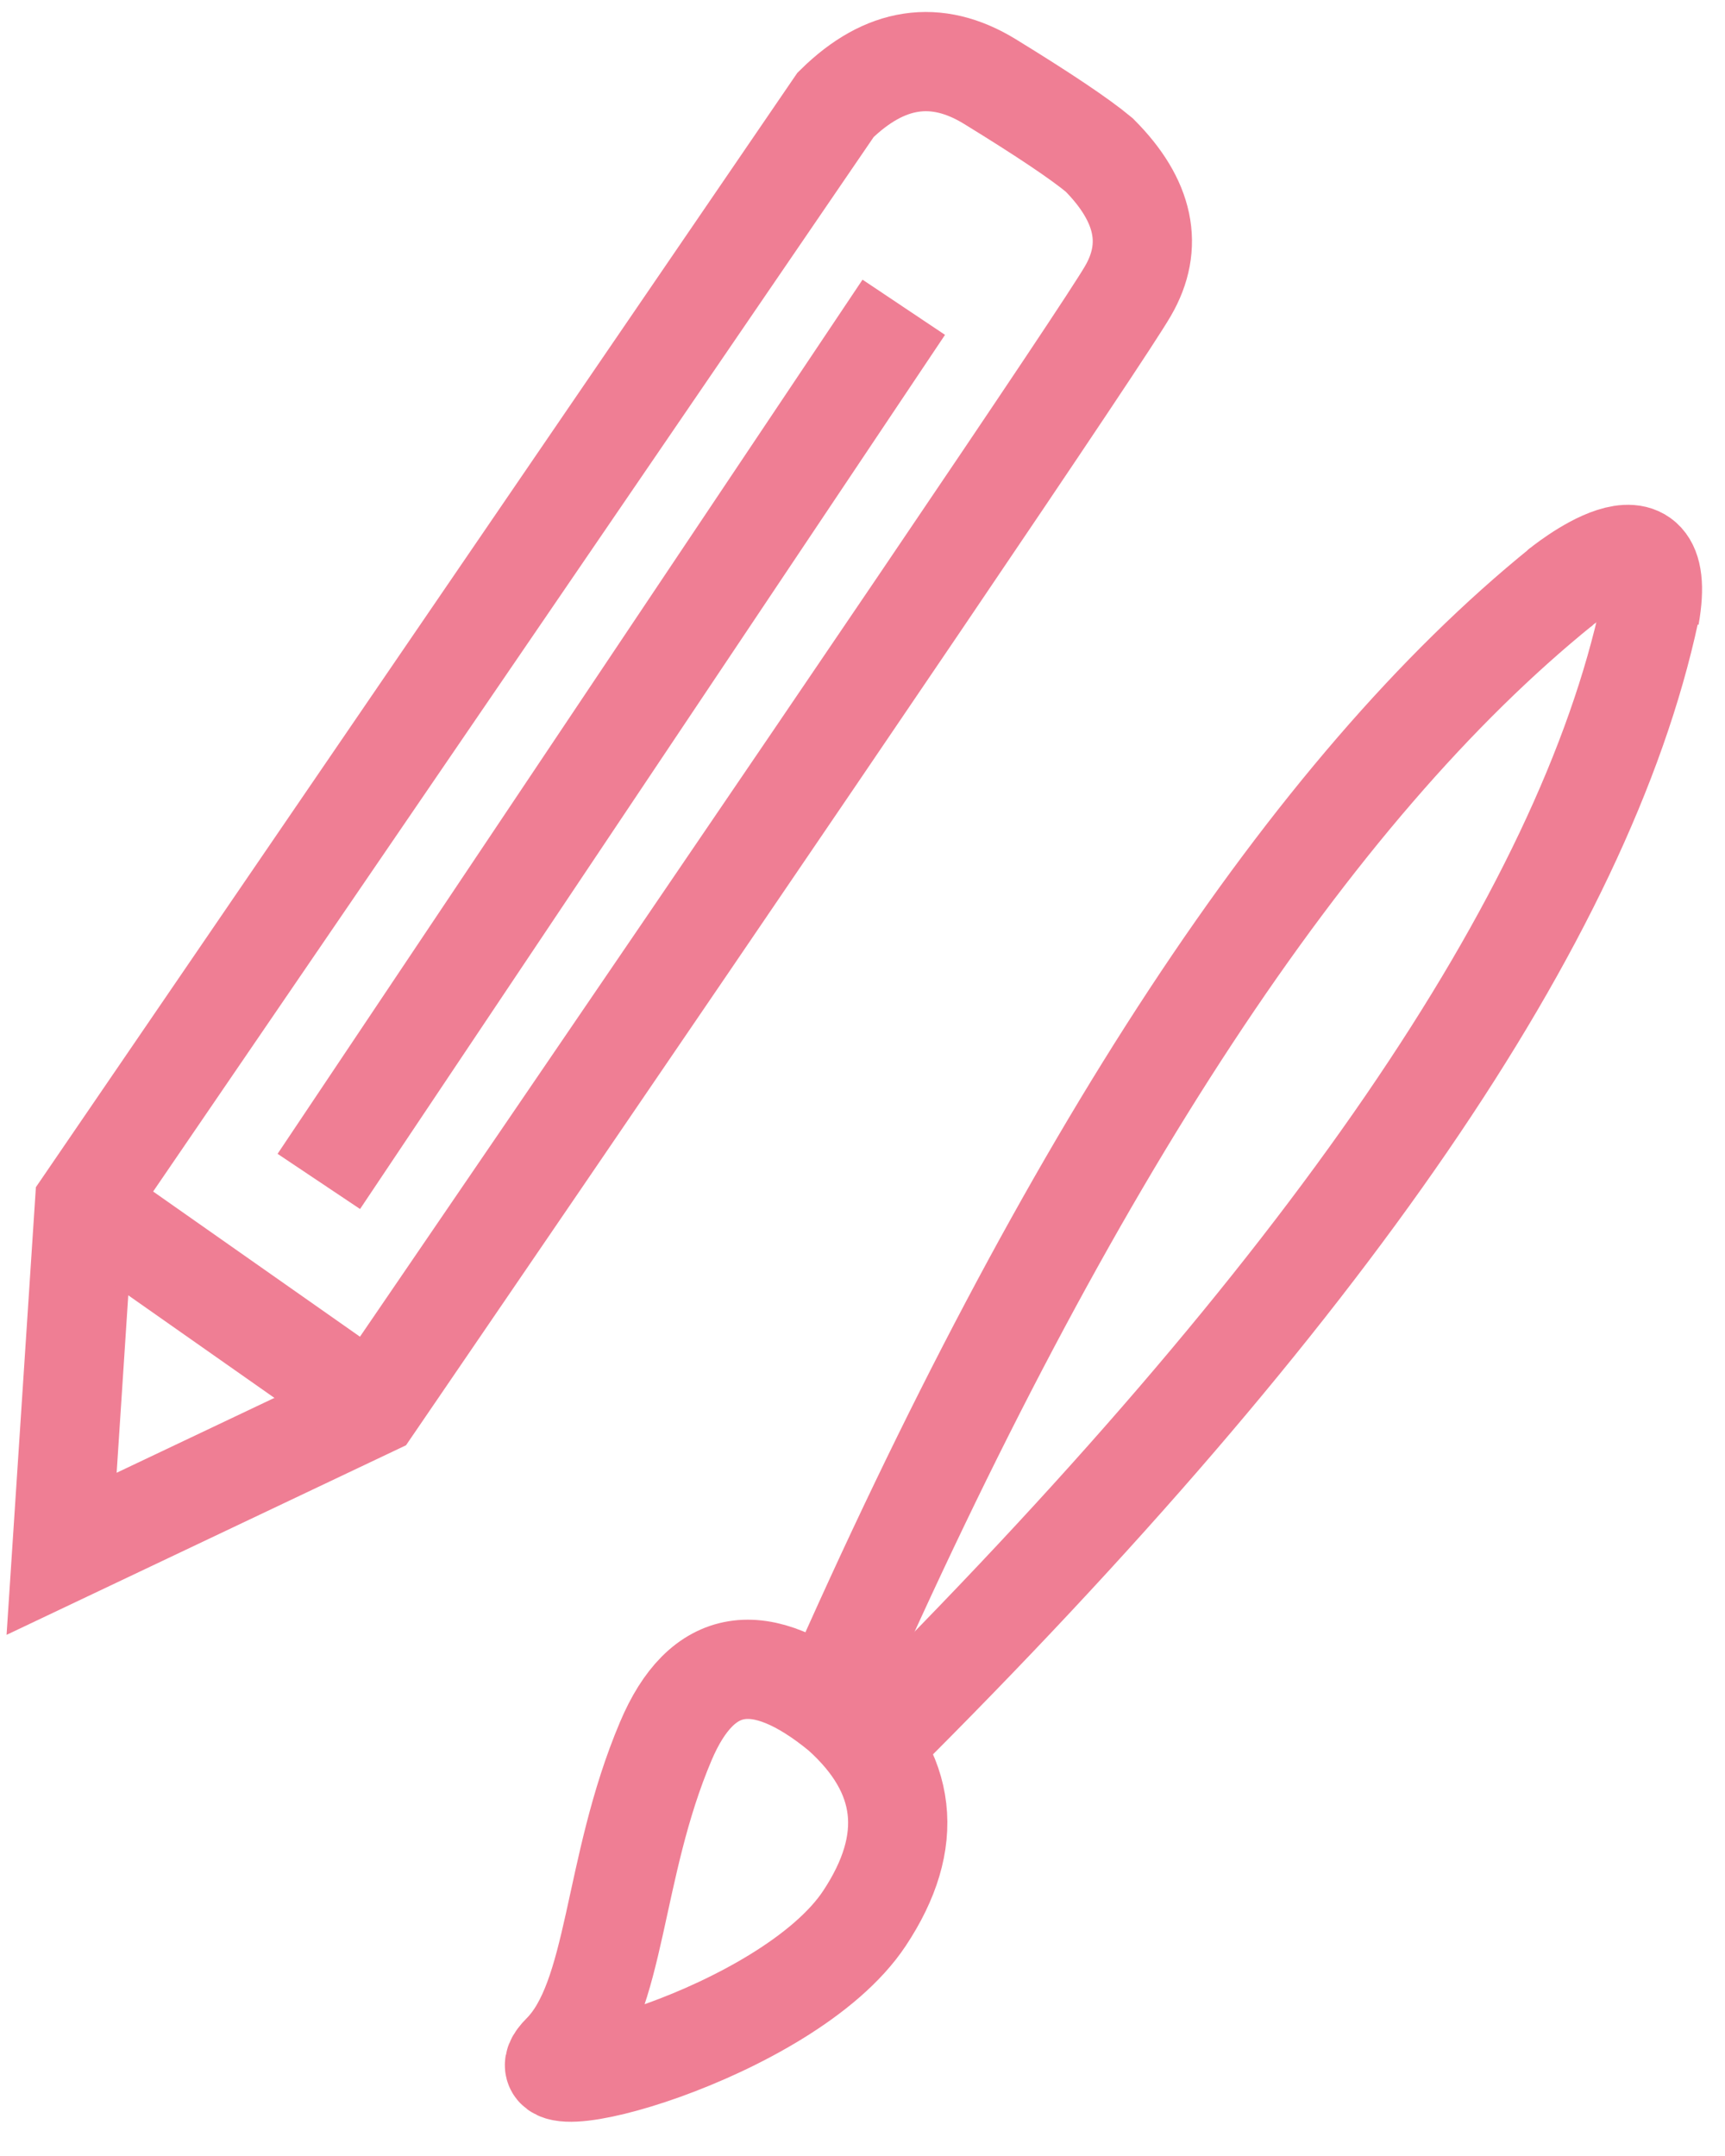 <?xml version="1.0" encoding="UTF-8"?>
<svg width="28px" height="35px" viewBox="0 0 28 35" version="1.1" xmlns="http://www.w3.org/2000/svg" xmlns:xlink="http://www.w3.org/1999/xlink">
    <!-- Generator: Sketch 61.2 (89653) - https://sketch.com -->
    <title>Group 3</title>
    <desc>Created with Sketch.</desc>
    <g id="Page-1" stroke="none" stroke-width="1" fill="none" fill-rule="evenodd">
        <g id="home/front-end-" transform="translate(-35, -387)" stroke="#EF7E94" stroke-width="1.611">
            <g id="Group-3" transform="translate(36, 388)">
                <g id="Group">
                    <path d="M3.52997631e-15,24.224 L0.372,18.545 L12.563,0.702 C13.362,-0.084 14.197,-0.21 15.068,0.324 C15.939,0.859 16.531,1.256 16.842,1.515 C17.58,2.256 17.735,2.994 17.307,3.727 C16.879,4.46 12.792,10.493 5.048,21.828 L3.52997631e-15,24.224 Z" id="Path-2"></path>
                    <line x1="4.175" y1="18.179" x2="13.67" y2="3.988" id="Path-3"></line>
                    <line x1="0.372" y1="18.545" x2="5.048" y2="21.828" id="Path-4"></line>
                </g>
                <g id="Group-2" transform="translate(8, 8)">
                    <path d="M5.031,22.143 C5.863,20.889 5.735,19.776 4.649,18.805 C3.339,17.729 2.391,17.884 1.806,19.268 C0.927,21.345 1.022,23.43 0.118,24.334 C-0.787,25.237 3.783,24.025 5.031,22.143 Z" id="Path-5"></path>
                    <path d="M4.486,18.554 C8.325,9.822 12.28,3.81 16.352,0.518" id="Path-6"></path>
                    <path d="M5.181,19.304 C12.513,12.012 16.712,5.886 17.778,0.928" id="Path-7"></path>
                    <path d="M16.306,0.553 C16.306,0.553 18.125,-0.95 17.778,1.001" id="Path-8"></path>
                </g>
            </g>
        </g>
    </g>
</svg>